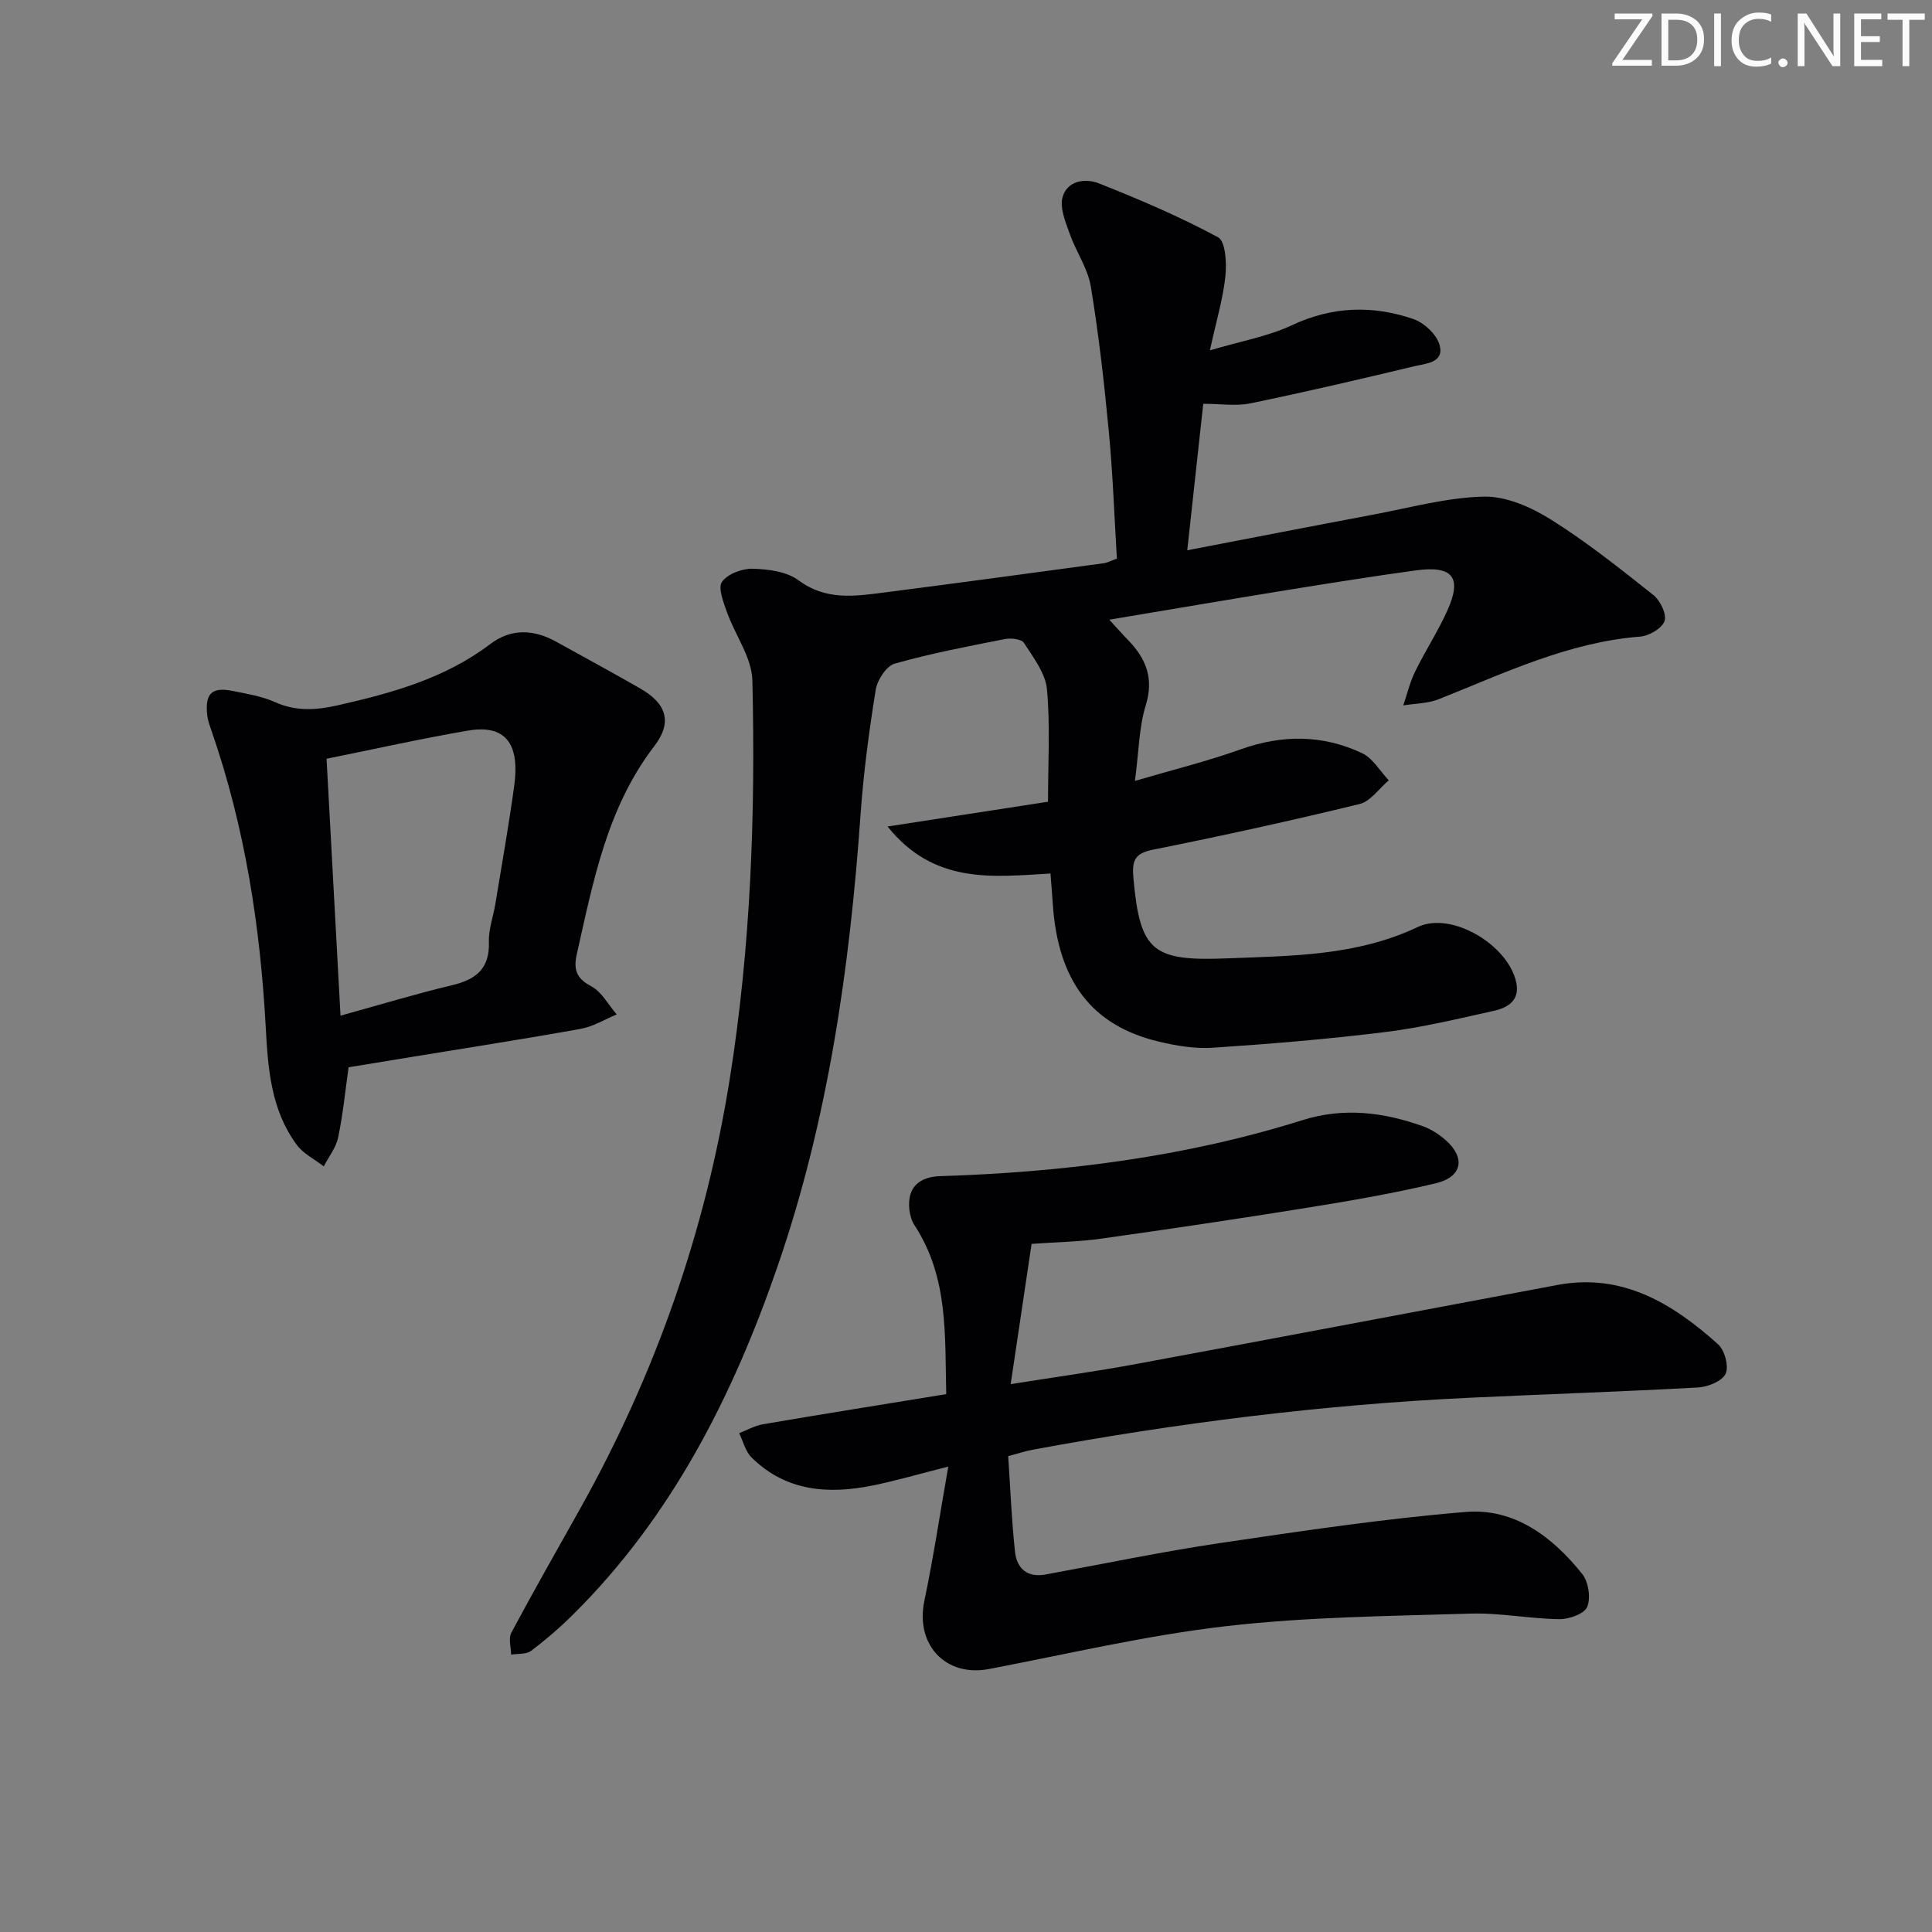 <svg enable-background="new 0 0 400 400" viewBox="0 0 400 400" xmlns="http://www.w3.org/2000/svg"><rect x="0" y="0" width="400" height="400" fill="#808080" stroke="none"/><g fill="#fafbfa"><path d="m342.2 3.2-6.3 9.2h6.1v1.2h-8.2v-.5l6.2-9.1h-5.7v-1.2h7.8v.4z"/><path d="m344 13.7v-10.9h3.1c1.6 0 3 .5 4.1 1.4 1.1 1 1.6 2.2 1.6 3.9s-.5 3-1.6 4-2.5 1.5-4.2 1.5h-3zm1.4-9.6v8.4h1.6c1.4 0 2.5-.4 3.2-1.1.8-.8 1.2-1.8 1.2-3.2s-.4-2.4-1.2-3.1-1.8-1-3.1-1z"/><path d="m356.3 2.8v10.9h-1.4v-10.9z"/><path d="m366.6 13.2c-.8.4-1.8.6-3 .6-1.6 0-2.8-.5-3.7-1.5s-1.4-2.3-1.4-3.9c0-1.7.5-3.2 1.6-4.2s2.4-1.6 4-1.6c1 0 1.9.1 2.6.4v1.5c-.8-.4-1.6-.6-2.6-.6-1.2 0-2.2.4-3 1.2s-1.1 1.9-1.1 3.3c0 1.3.4 2.3 1.1 3.1s1.6 1.1 2.8 1.1c1.1 0 2-.2 2.8-.7v1.3z"/><path d="m368.2 13c0-.3.1-.5.3-.6.2-.2.4-.3.6-.3.3 0 .5.1.7.3s.3.4.3.6-.1.5-.3.6c-.2.2-.4.3-.7.3s-.5-.1-.6-.3c-.2-.2-.3-.4-.3-.6z"/><path d="m381.1 13.7h-1.7l-5.5-8.4c-.2-.2-.3-.5-.4-.7 0 .2.1.8.1 1.5v7.6h-1.4v-10.9h1.8l5.3 8.3c.3.4.4.6.4.8 0-.3-.1-.8-.1-1.6v-7.5h1.4v10.9z"/><path d="m389.7 13.7h-5.8v-10.9h5.6v1.2h-4.2v3.5h3.9v1.2h-3.9v3.7h4.4z"/><path d="m398.4 4.1h-3.1v9.6h-1.4v-9.6h-3.1v-1.3h7.7v1.3z"/></g><path d="m231.24 115.65c-.53-8.67-.83-17.46-1.66-26.2-.96-10.08-2.09-20.16-3.74-30.14-.62-3.75-3.05-7.18-4.35-10.86-.86-2.44-2.09-5.31-1.51-7.56.89-3.49 4.72-4.04 7.5-2.94 8.41 3.33 16.77 6.9 24.71 11.18 1.55.83 1.8 5.35 1.52 8.04-.5 4.7-1.89 9.31-3.22 15.37 6.45-1.92 12.03-2.88 16.97-5.2 8.37-3.93 16.73-4.18 25.17-1.28 2.23.76 4.81 3.19 5.42 5.36 1.03 3.71-2.88 3.84-5.24 4.41-11.28 2.7-22.58 5.34-33.93 7.68-2.97.61-6.17.09-9.76.09-1.04 9.55-2.11 19.38-3.31 30.33 13.33-2.56 25.93-5.02 38.54-7.39 7.61-1.43 15.22-3.55 22.87-3.72 4.61-.1 9.77 2.17 13.84 4.72 7.44 4.66 14.37 10.19 21.26 15.66 1.42 1.13 2.8 3.99 2.31 5.38-.54 1.52-3.21 3.08-5.06 3.22-14.91 1.18-28.13 7.57-41.69 12.96-2.26.9-4.89.88-7.35 1.29.81-2.36 1.38-4.82 2.47-7.04 2.12-4.33 4.79-8.39 6.74-12.79 2.99-6.74.97-9.17-6.65-8.12-8.88 1.22-17.73 2.63-26.58 4.06-12.03 1.95-24.05 4-36.85 6.14 1.7 1.84 2.76 3.05 3.88 4.2 3.71 3.83 5.41 7.89 3.68 13.51-1.4 4.51-1.42 9.45-2.24 15.67 7.87-2.32 15-4.07 21.87-6.53 8.6-3.08 17-3.06 25.16.79 2.23 1.05 3.7 3.7 5.52 5.62-2.01 1.69-3.78 4.36-6.06 4.91-14.17 3.45-28.43 6.58-42.73 9.44-4.02.8-4.39 2.42-4.06 6.1 1.37 15 3.98 17.02 19.36 16.41 13.35-.53 26.85-.49 39.48-6.49 7.01-3.33 18.78 3.72 20.41 11.5.78 3.73-1.79 5.22-4.68 5.86-7.44 1.65-14.88 3.45-22.42 4.38-11.86 1.47-23.79 2.46-35.71 3.25-3.74.25-7.66-.41-11.34-1.3-13.78-3.32-20.74-12.56-21.81-28.44-.13-1.96-.29-3.92-.48-6.33-12.04.71-24.1 2.28-33.73-9.73 11.67-1.8 22.28-3.44 33.22-5.13 0-8.12.48-15.75-.22-23.28-.31-3.34-2.82-6.58-4.76-9.6-.52-.81-2.68-1.05-3.95-.8-7.65 1.51-15.33 2.97-22.82 5.09-1.72.49-3.59 3.37-3.92 5.39-1.37 8.52-2.52 17.1-3.13 25.7-2.24 31.92-6.75 63.46-17.22 93.78-9.24 26.77-21.9 51.78-42.36 72.05-2.71 2.68-5.62 5.19-8.66 7.48-1 .75-2.72.54-4.12.77-.02-1.53-.59-3.35.04-4.53 4.62-8.65 9.49-17.17 14.28-25.73 15.55-27.8 25.91-57.35 30.94-88.88 4.37-27.4 5.35-54.94 4.69-82.56-.11-4.74-3.57-9.37-5.26-14.13-.72-2.04-1.91-5.03-1.03-6.27 1.16-1.64 4.17-2.78 6.34-2.72 3.23.09 7.05.57 9.5 2.39 5.62 4.19 11.55 3.33 17.59 2.55 15.14-1.94 30.27-4 45.4-6.05.79-.05 1.54-.48 2.93-.99z" fill="#010104"/><path d="m213.58 257.53c-1.41 9.46-2.8 18.77-4.33 29.04 9.24-1.47 17.71-2.63 26.09-4.19 29.04-5.37 58.06-10.9 87.09-16.34 13.5-2.53 23.87 3.85 33.28 12.28 1.37 1.23 2.27 4.58 1.56 6.1-.72 1.54-3.66 2.72-5.7 2.84-15.77.87-31.57 1.39-47.35 2.13-30.41 1.43-60.55 5.23-90.47 10.77-1.45.27-2.86.75-5.01 1.32.44 6.62.7 13.24 1.41 19.82.36 3.38 2.5 5.38 6.27 4.69 12.06-2.2 24.07-4.72 36.19-6.52 16.9-2.5 33.83-5.03 50.84-6.44 10.11-.83 18 5.17 24.13 12.84 1.3 1.63 1.8 4.96 1.03 6.83-.59 1.44-3.77 2.55-5.78 2.53-6.13-.08-12.27-1.34-18.38-1.15-16.91.52-33.91.67-50.69 2.61-16.45 1.9-32.69 5.75-48.99 8.86-9 1.72-15.29-5.03-13.39-14.11 1.85-8.85 3.2-17.81 4.95-27.8-6.13 1.55-10.86 2.94-15.67 3.92-9.19 1.86-17.96 1.22-25.06-5.81-1.27-1.26-1.73-3.33-2.56-5.03 1.63-.63 3.21-1.55 4.9-1.84 12.44-2.12 24.91-4.11 37.97-6.24-.32-12.03.54-24.12-6.58-34.98-1.09-1.66-1.42-4.52-.82-6.42.78-2.48 3.04-3.63 6.15-3.73 25.48-.81 50.62-3.93 75.05-11.61 8.44-2.66 16.73-1.64 24.87 1.27 1.68.6 3.3 1.64 4.65 2.81 4.25 3.69 3.56 7.69-1.98 9.01-8.69 2.07-17.53 3.6-26.36 5.02-14.26 2.3-28.54 4.42-42.84 6.43-4.63.66-9.3.72-14.47 1.09z" fill="#010104"/><path d="m72.17 220.97c-.67 4.72-1.15 9.68-2.16 14.53-.44 2.11-1.95 3.99-2.98 5.98-1.88-1.46-4.2-2.59-5.57-4.43-5.31-7.14-5.98-15.69-6.43-24.16-1.12-20.98-4.31-41.56-11.2-61.48-.38-1.09-.8-2.2-.92-3.33-.51-4.53.95-5.92 5.36-5.01 2.92.6 5.95 1.07 8.63 2.28 4.36 1.96 8.51 1.7 13.02.68 11.23-2.54 22.19-5.57 31.59-12.69 4.29-3.25 8.95-3.06 13.57-.52 5.82 3.21 11.65 6.39 17.42 9.69 5.41 3.08 6.82 6.93 2.99 11.93-9.8 12.77-12.64 27.92-16.04 42.97-.72 3.18-.27 5.09 2.94 6.77 2.18 1.15 3.55 3.84 5.29 5.85-2.48 1.02-4.87 2.52-7.45 2.98-11.58 2.09-23.21 3.88-34.82 5.79-4.24.68-8.46 1.38-13.24 2.17zm-1.67-10.69c8.37-2.31 15.63-4.53 23.01-6.28 4.99-1.18 7.91-3.4 7.71-9-.09-2.58.9-5.2 1.33-7.81 1.34-8.18 2.8-16.34 3.92-24.55 1.2-8.83-1.96-12.67-9.55-11.38-9.6 1.63-19.12 3.78-29.31 5.83.95 17.43 1.89 34.79 2.89 53.19z" fill="#010104"/></svg>